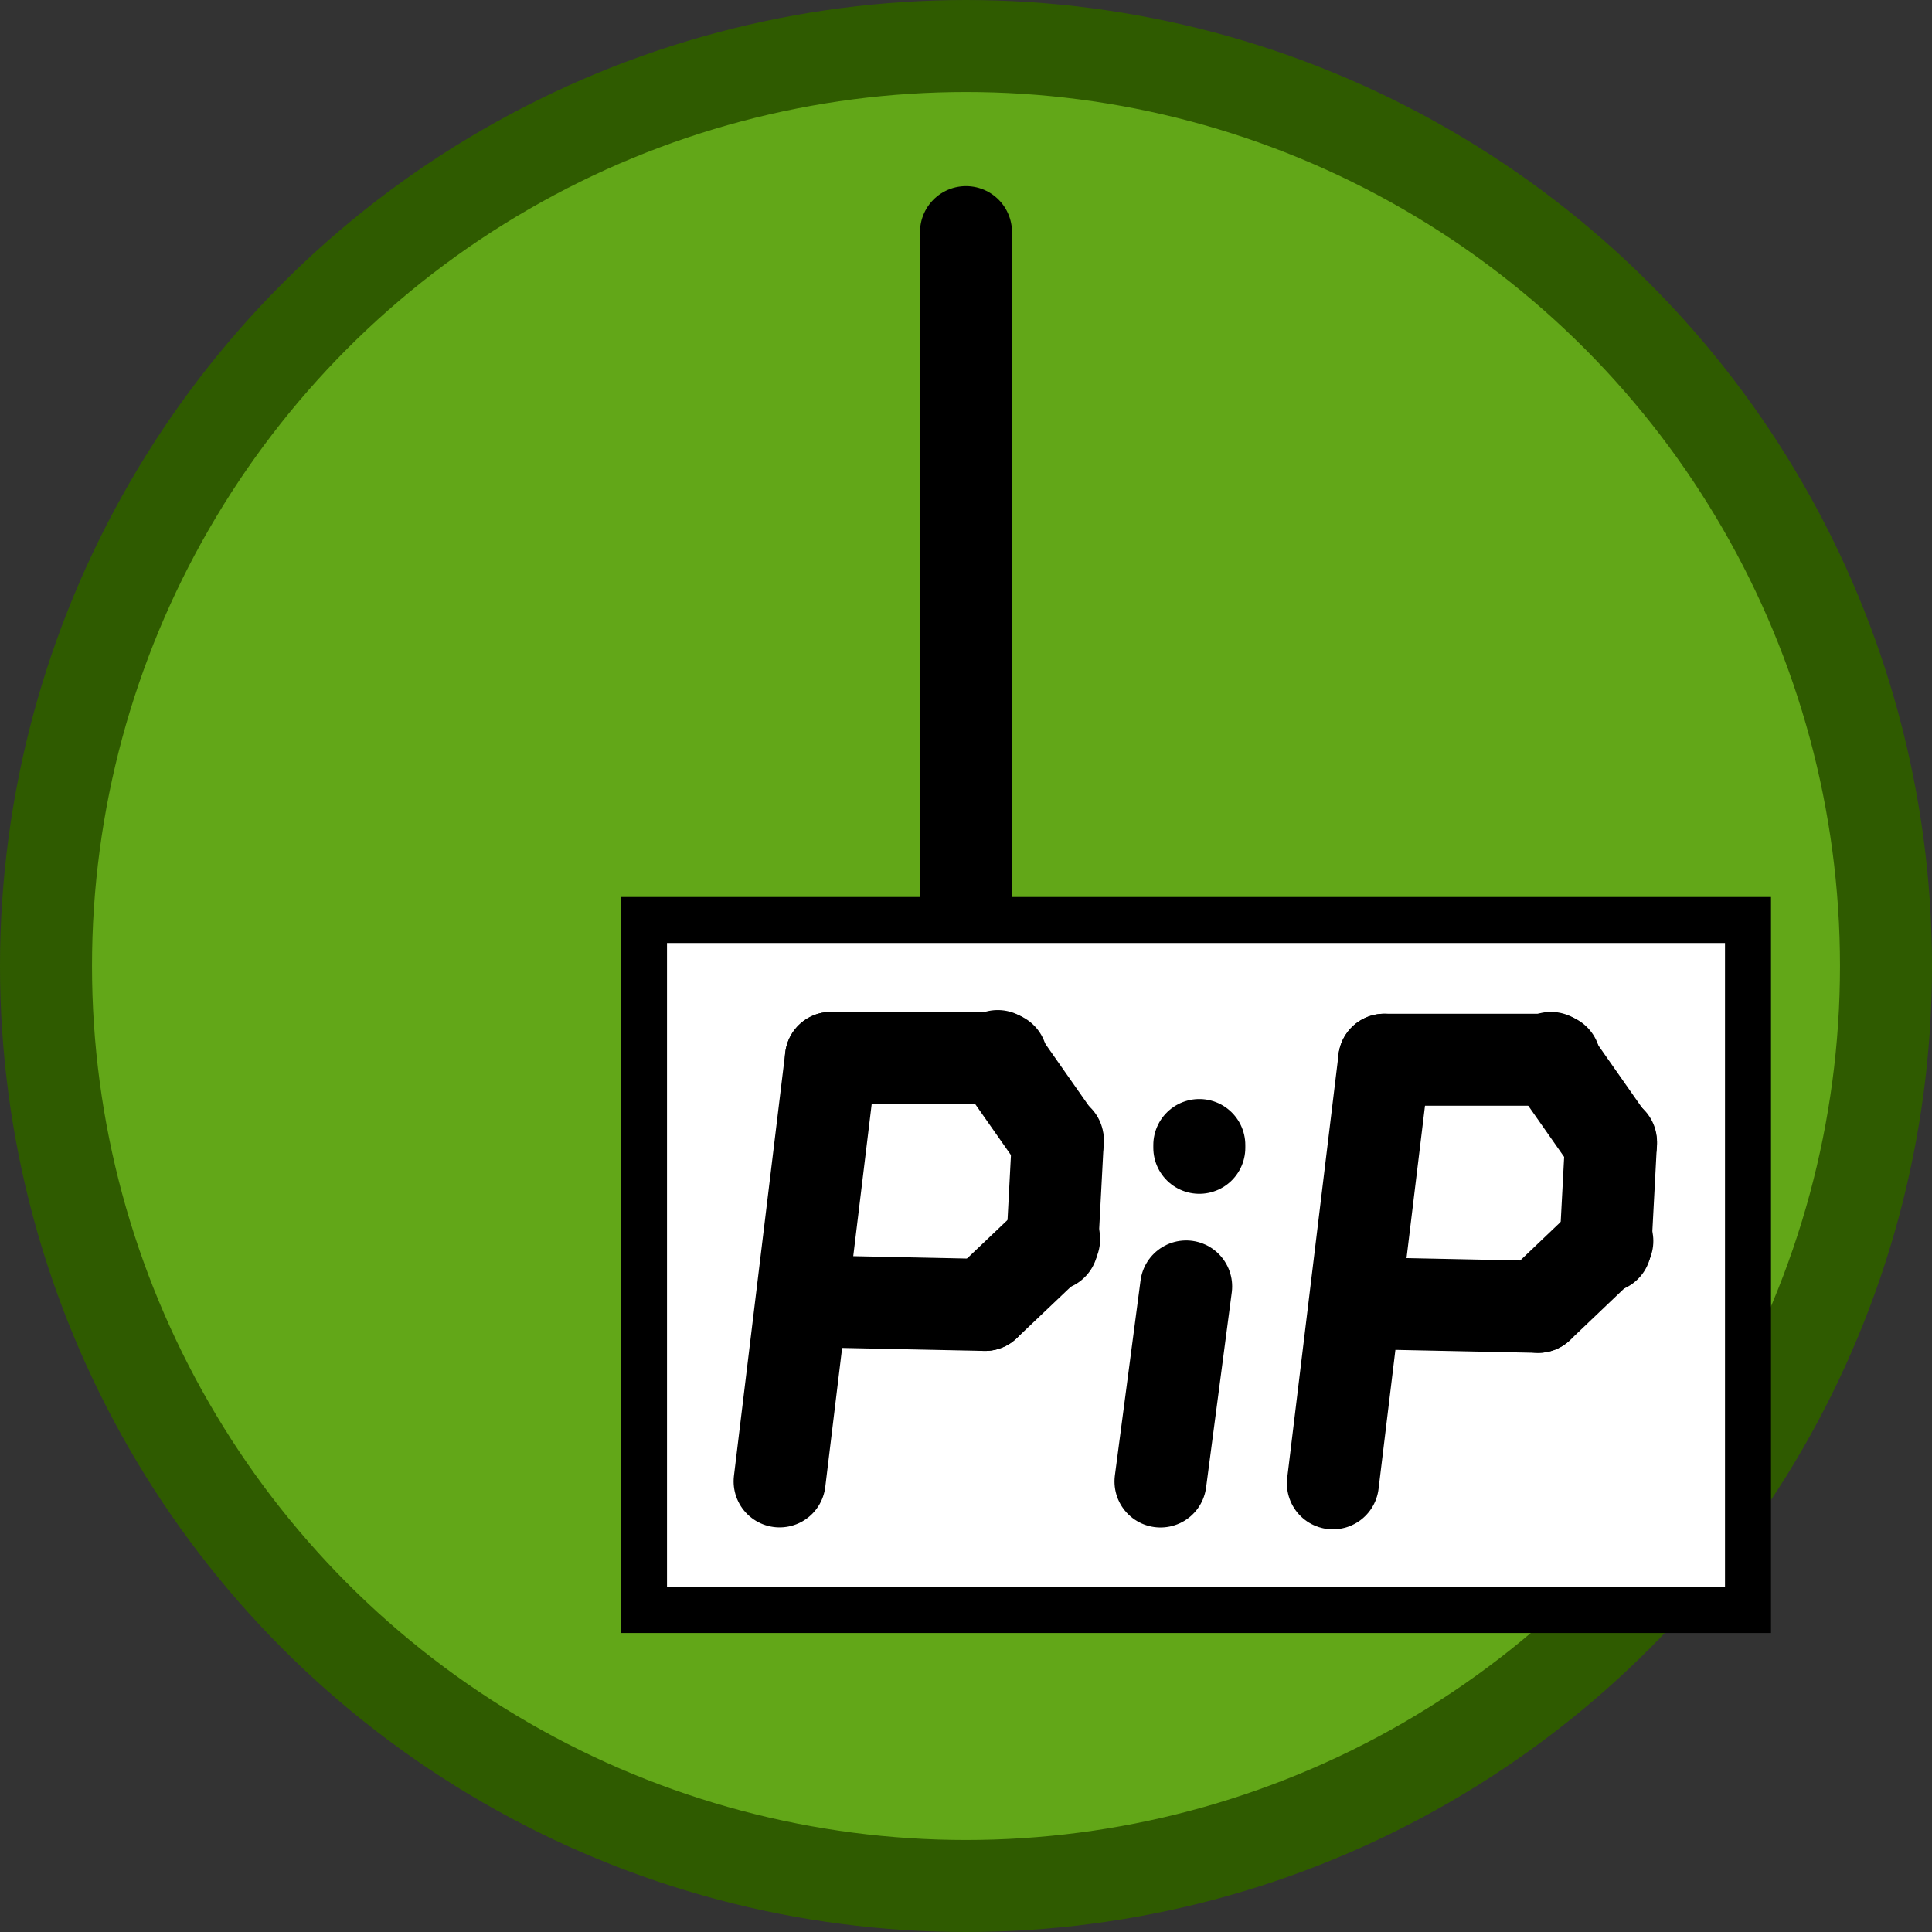 <?xml version="1.0" encoding="utf-8"?>
<svg viewBox="0 0 21 21" xmlns="http://www.w3.org/2000/svg">
  <rect x="0" y="0" width="21" height="21" fill="#333333" stroke="none"/>
  <circle style="fill: rgb(98, 167, 24); stroke: rgb(47, 91, 0);" cx="10.5" cy="10.5" r="10"/>
  <line style="stroke-linecap: round; stroke: rgb(0, 0, 0);" x1="14.5" y1="6.523" x2="6.5" y2="6.523" transform="matrix(0, -1, 1, 0, 3.977, 17.023)"/>
  <rect x="7" y="10" width="12" height="7.5" style="fill: rgb(255, 255, 255); stroke-width: 0.5px; stroke: rgb(0, 0, 0);"/>
  <line style="stroke-linecap: round; stroke: rgb(0, 0, 0);" x1="8.474" y1="16.102" x2="9.032" y2="11.499"/>
  <line style="stroke-linecap: round; stroke: rgb(0, 0, 0);" x1="9.032" y1="11.499" x2="10.885" y2="11.499"/>
  <line style="stroke-linecap: round; stroke: rgb(0, 0, 0);" x1="9.032" y1="14.149" x2="10.706" y2="14.184"/>
  <line style="stroke-linecap: round; stroke: rgb(0, 0, 0);" x1="10.706" y1="14.184" x2="11.458" y2="13.469"/>
  <line style="stroke-linecap: round; stroke: rgb(0, 0, 0);" x1="11.438" y1="13.528" x2="11.498" y2="12.391"/>
  <line style="stroke-linecap: round; stroke: rgb(0, 0, 0);" x1="11.498" y1="12.411" x2="10.845" y2="11.479"/>
  <line style="stroke-linecap: round; stroke: rgb(0, 0, 0);" x1="12.614" y1="16.103" x2="12.893" y2="13.983"/>
  <line style="stroke-linecap: round; stroke: rgb(0, 0, 0);" x1="13.036" y1="12.446" x2="13.036" y2="12.476" transform="matrix(-1, 0, 0, -1, 26.072, 24.922)"/>
  <line style="stroke-linecap: round; stroke: rgb(0, 0, 0);" x1="14.488" y1="16.123" x2="15.046" y2="11.519"/>
  <line style="stroke-linecap: round; stroke: rgb(0, 0, 0);" x1="15.046" y1="11.519" x2="16.898" y2="11.519"/>
  <line style="stroke-linecap: round; stroke: rgb(0, 0, 0);" x1="15.046" y1="14.17" x2="16.72" y2="14.205"/>
  <line style="stroke-linecap: round; stroke: rgb(0, 0, 0);" x1="16.72" y1="14.205" x2="17.471" y2="13.489"/>
  <line style="stroke-linecap: round; stroke: rgb(0, 0, 0);" x1="17.451" y1="13.548" x2="17.511" y2="12.411"/>
  <line style="stroke-linecap: round; stroke: rgb(0, 0, 0);" x1="17.511" y1="12.431" x2="16.858" y2="11.499"/>
</svg>